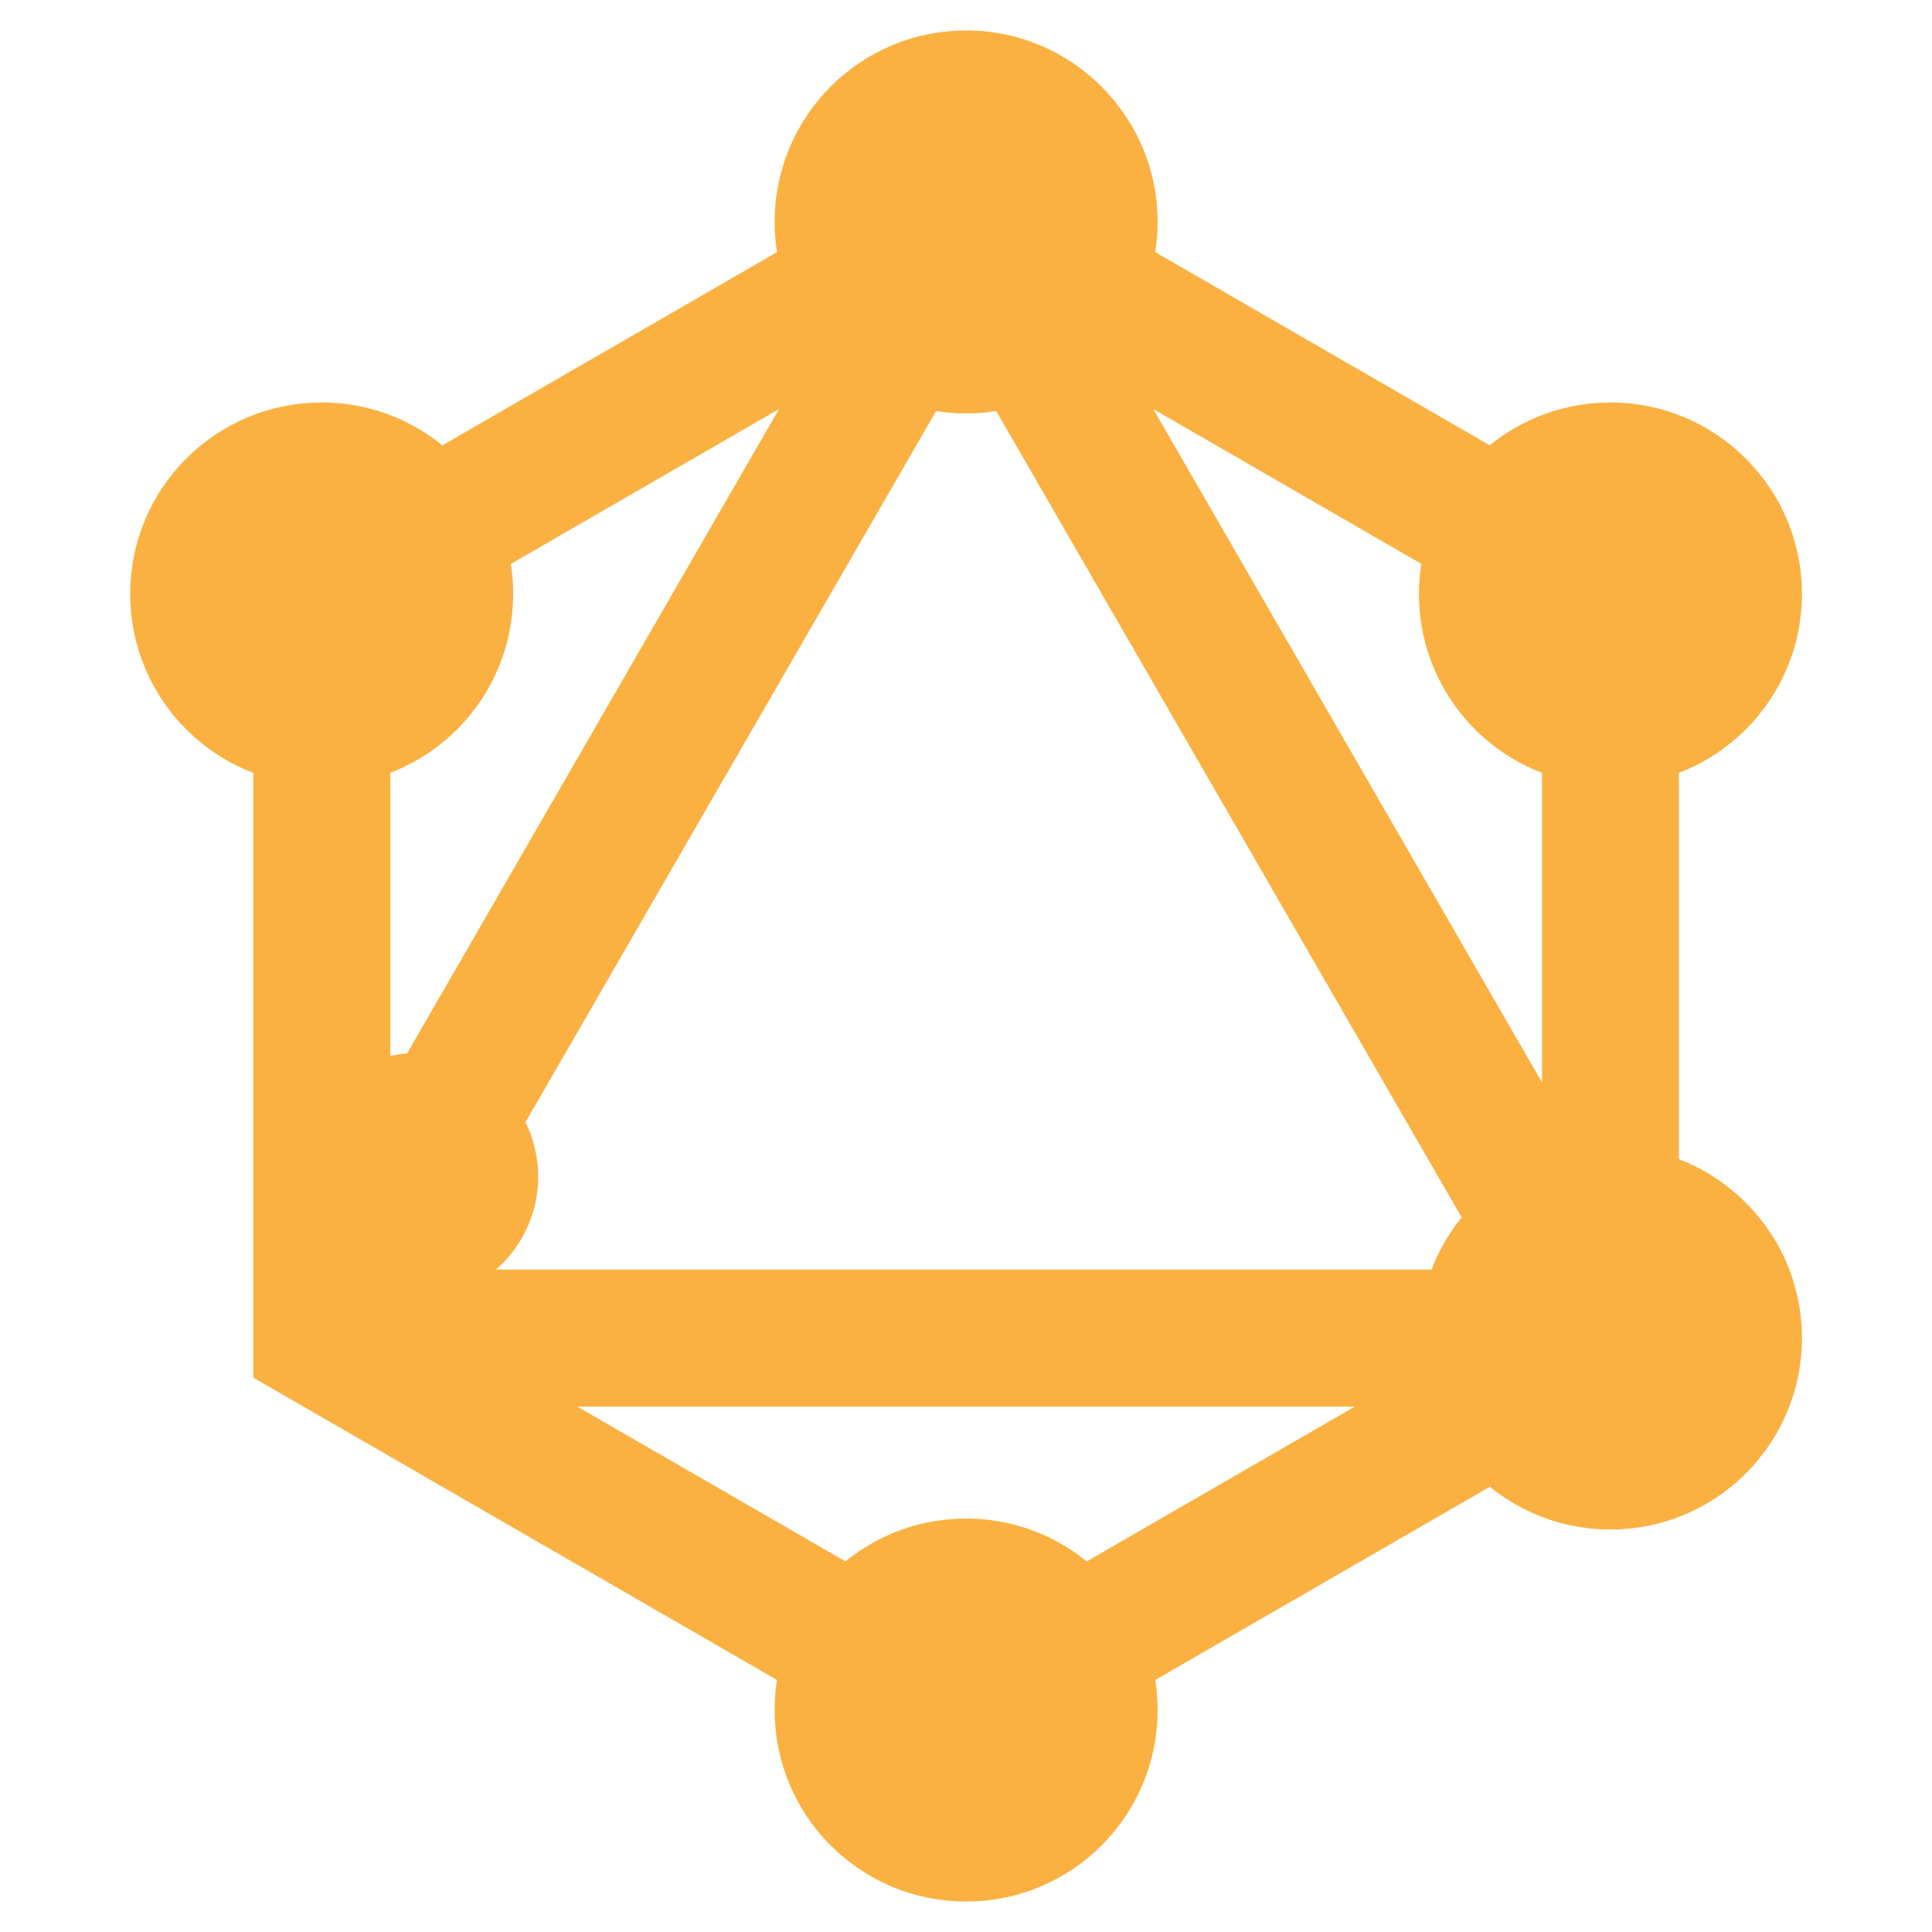 <!DOCTYPE svg PUBLIC "-//W3C//DTD SVG 1.1//EN" "http://www.w3.org/Graphics/SVG/1.1/DTD/svg11.dtd">
<!-- Uploaded to: SVG Repo, www.svgrepo.com, Transformed by: SVG Repo Mixer Tools -->
<svg fill="#FBB141" width="800px" height="800px" viewBox="0 0 32 32" version="1.1" xmlns="http://www.w3.org/2000/svg" stroke="#FBB141">
<g id="SVGRepo_bgCarrier" stroke-width="0"/>
<g id="SVGRepo_tracerCarrier" stroke-linecap="round" stroke-linejoin="round"/>
<g id="SVGRepo_iconCarrier"> <title>graphql</title> <path d="M7.696 22.798h16.611l-8.305 4.794zM17.736 5.409l8.305 4.796v9.59zM14.269 5.409l-8.304 14.386v-9.59zM16.003 4.946l9.572 16.583h-19.147zM16.003 2.945l-11.308 6.528v13.056l11.308 6.528 11.305-6.528v-13.056zM5.328 7.166c-1.476 0-2.672 1.196-2.672 2.672s1.196 2.672 2.672 2.672c1.476 0 2.672-1.196 2.672-2.672 0-0.492-0.133-0.953-0.365-1.349l0.007 0.013c-0.471-0.804-1.33-1.336-2.314-1.336 0 0 0 0 0 0v0zM5.328 19.491c0 0.852 0.691 1.542 1.543 1.542s1.543-0.691 1.543-1.543-0.691-1.543-1.543-1.543c-0.852 0-1.542 0.69-1.543 1.542v0zM16.002 25.652c0 0 0 0 0 0-1.476 0-2.672 1.196-2.672 2.672s1.196 2.672 2.672 2.672c1.476 0 2.672-1.196 2.672-2.672 0-0.492-0.133-0.953-0.365-1.349l0.007 0.013c-0.471-0.804-1.33-1.336-2.314-1.336v0zM26.674 19.49c-1.476 0-2.672 1.196-2.672 2.672s1.196 2.672 2.672 2.672c1.476 0 2.672-1.196 2.672-2.672 0-0.492-0.133-0.953-0.365-1.349l0.007 0.013c-0.471-0.804-1.33-1.336-2.314-1.336 0 0-0 0-0 0v0zM26.674 7.166c-1.476 0-2.672 1.196-2.672 2.672s1.196 2.672 2.672 2.672c1.476 0 2.672-1.196 2.672-2.672 0-0.492-0.133-0.953-0.365-1.349l0.007 0.013c-0.471-0.804-1.33-1.336-2.314-1.336-0 0-0 0-0 0v0zM16.002 1.004c0 0 0 0 0 0-1.476 0-2.672 1.196-2.672 2.672s1.196 2.672 2.672 2.672c1.476 0 2.672-1.196 2.672-2.672 0-0.492-0.133-0.953-0.365-1.349l0.007 0.013c-0.471-0.804-1.33-1.336-2.314-1.336v0z"/> </g>
</svg>